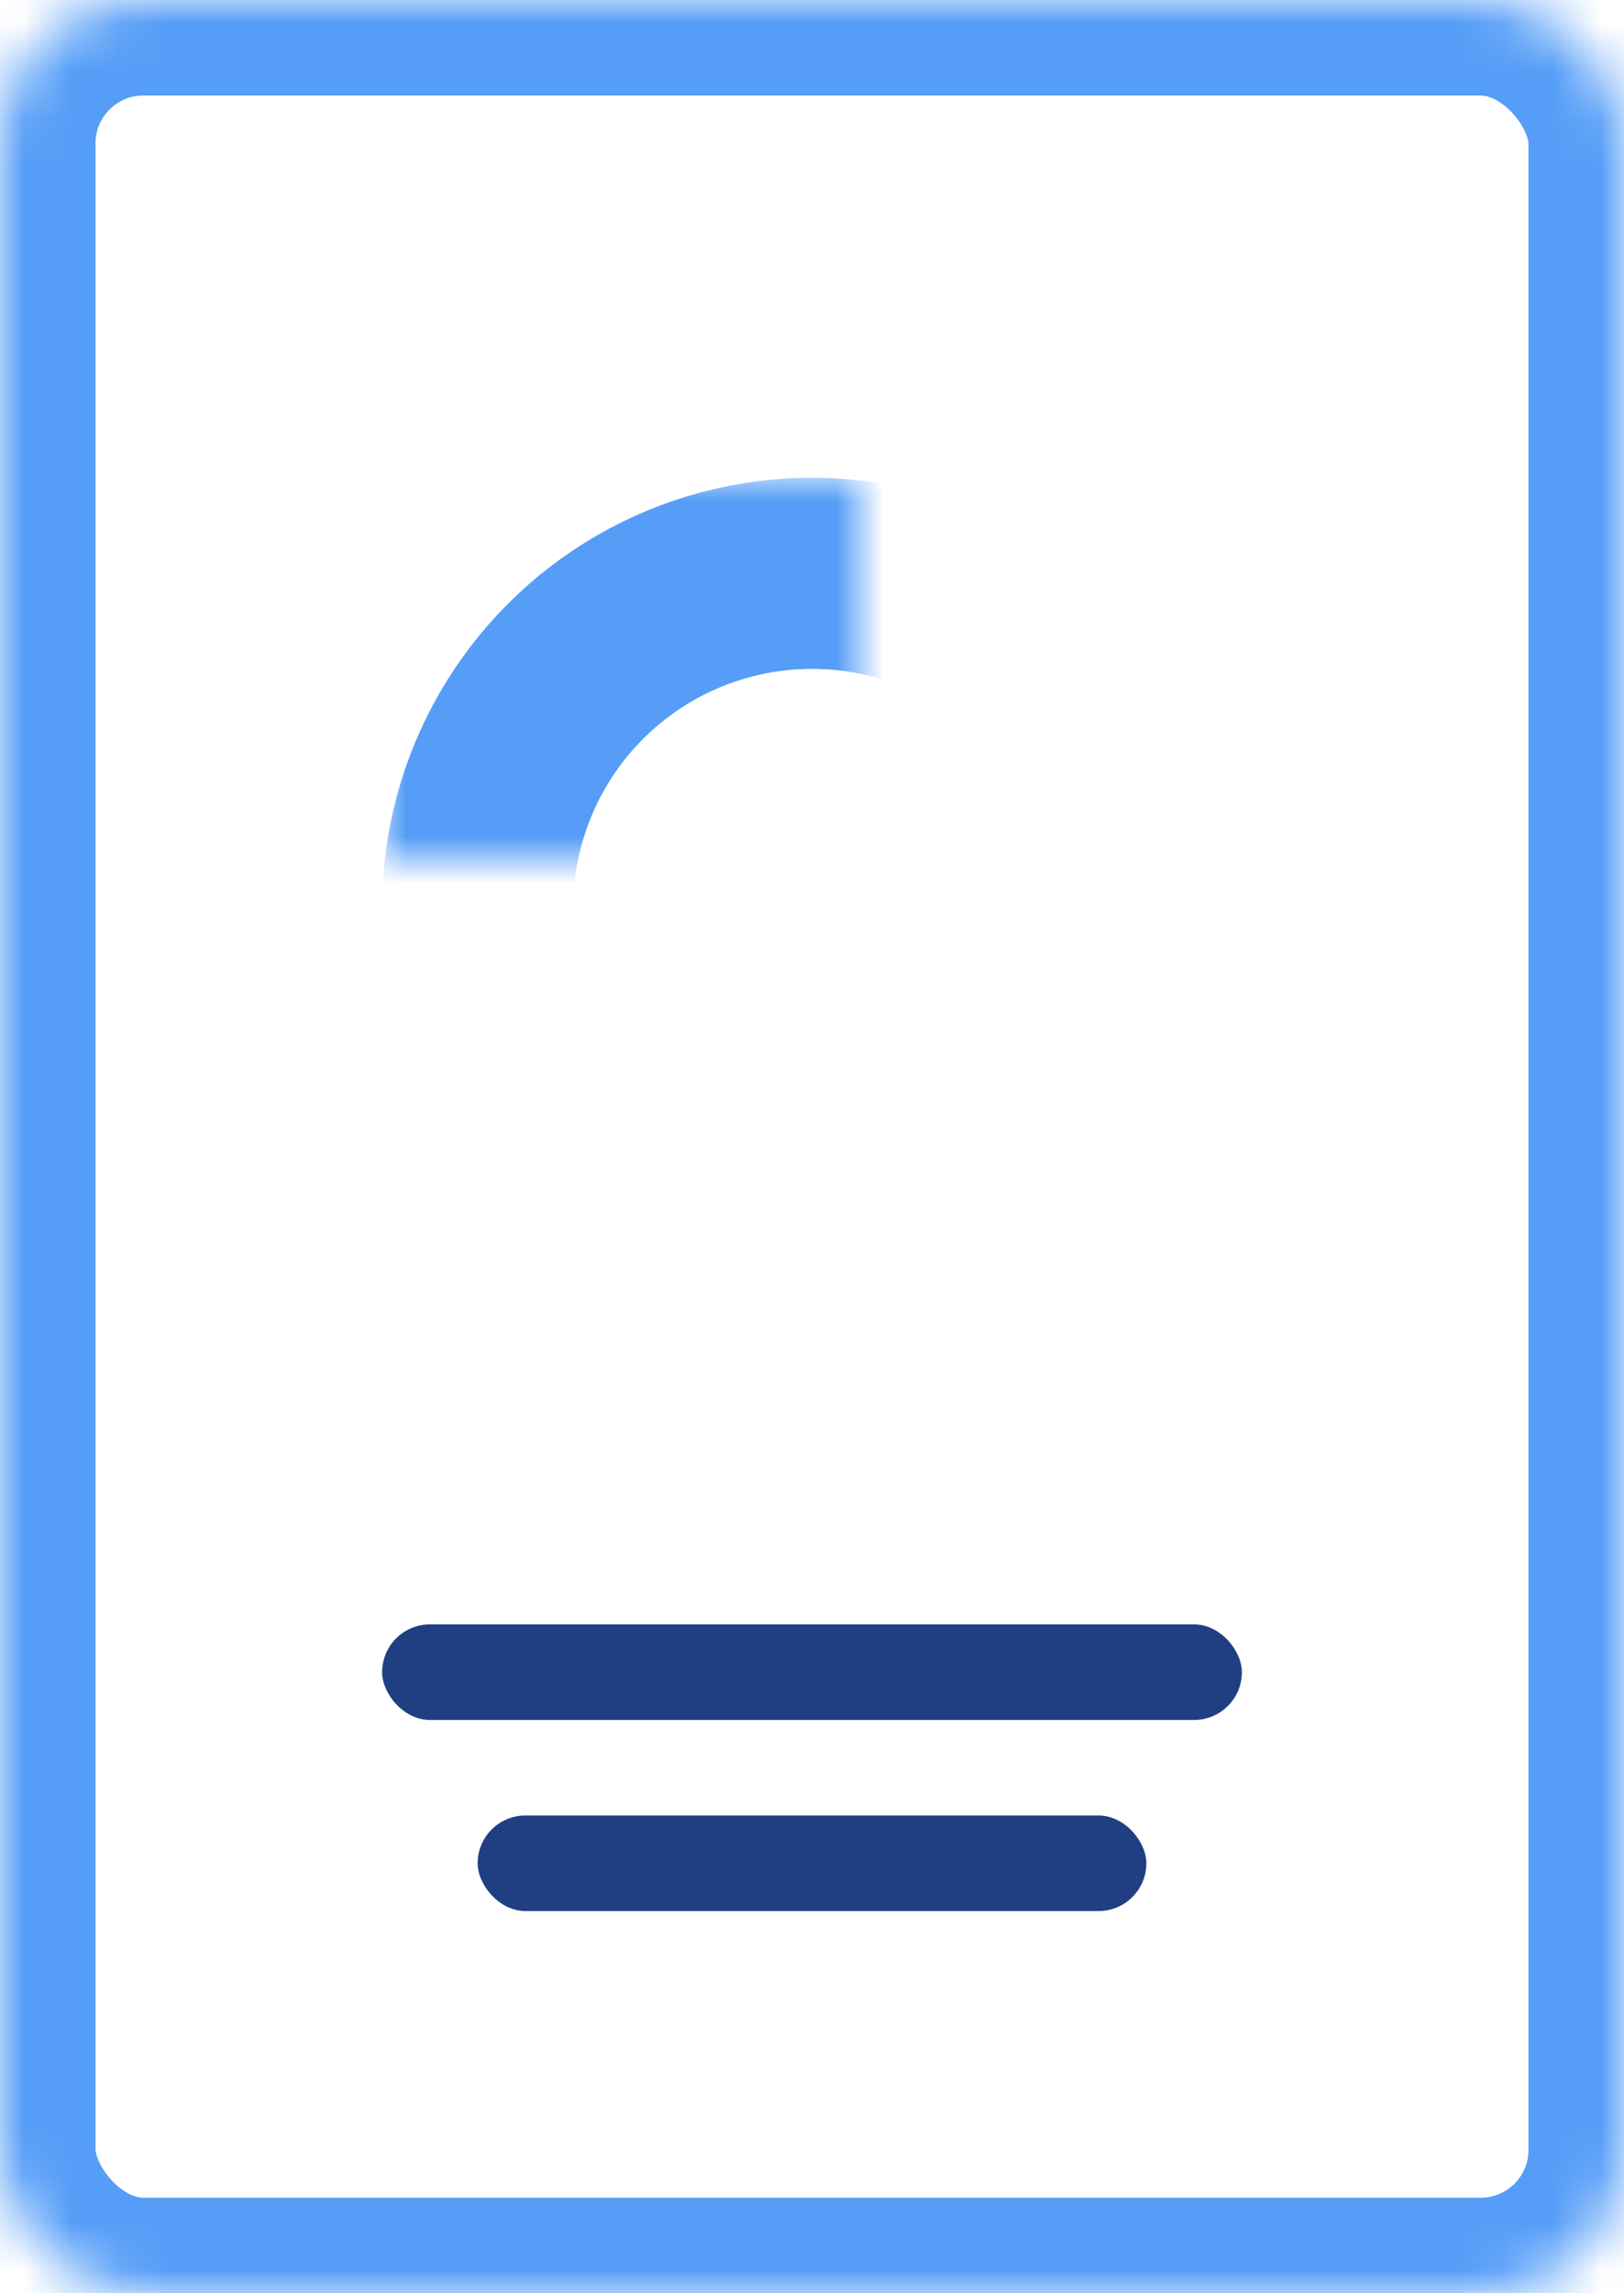 <svg width="34" height="48" viewBox="0 0 34 48" xmlns="http://www.w3.org/2000/svg" xmlns:xlink="http://www.w3.org/1999/xlink"><title>9BB19AA1-E229-4C1E-8A99-1F7DF5822263</title><defs><rect id="a" width="34" height="48" rx="3"/><mask id="c" x="0" y="0" width="34" height="48" fill="#fff"><use xlink:href="#a"/></mask><circle id="b" cx="17" cy="19" r="7"/><mask id="d" x="-2" y="-2" width="18" height="18"><path fill="#fff" d="M8 10h18v18H8z"/><use xlink:href="#b"/></mask></defs><g fill="none" fill-rule="evenodd"><use stroke="#559DF7" mask="url(#c)" stroke-width="4" xlink:href="#a"/><use stroke="#559DF7" mask="url(#d)" stroke-width="4" xlink:href="#b"/><rect fill="#203F82" x="8" y="34" width="18" height="2" rx="1"/><rect fill="#203F82" x="10" y="38" width="14" height="2" rx="1"/></g></svg>